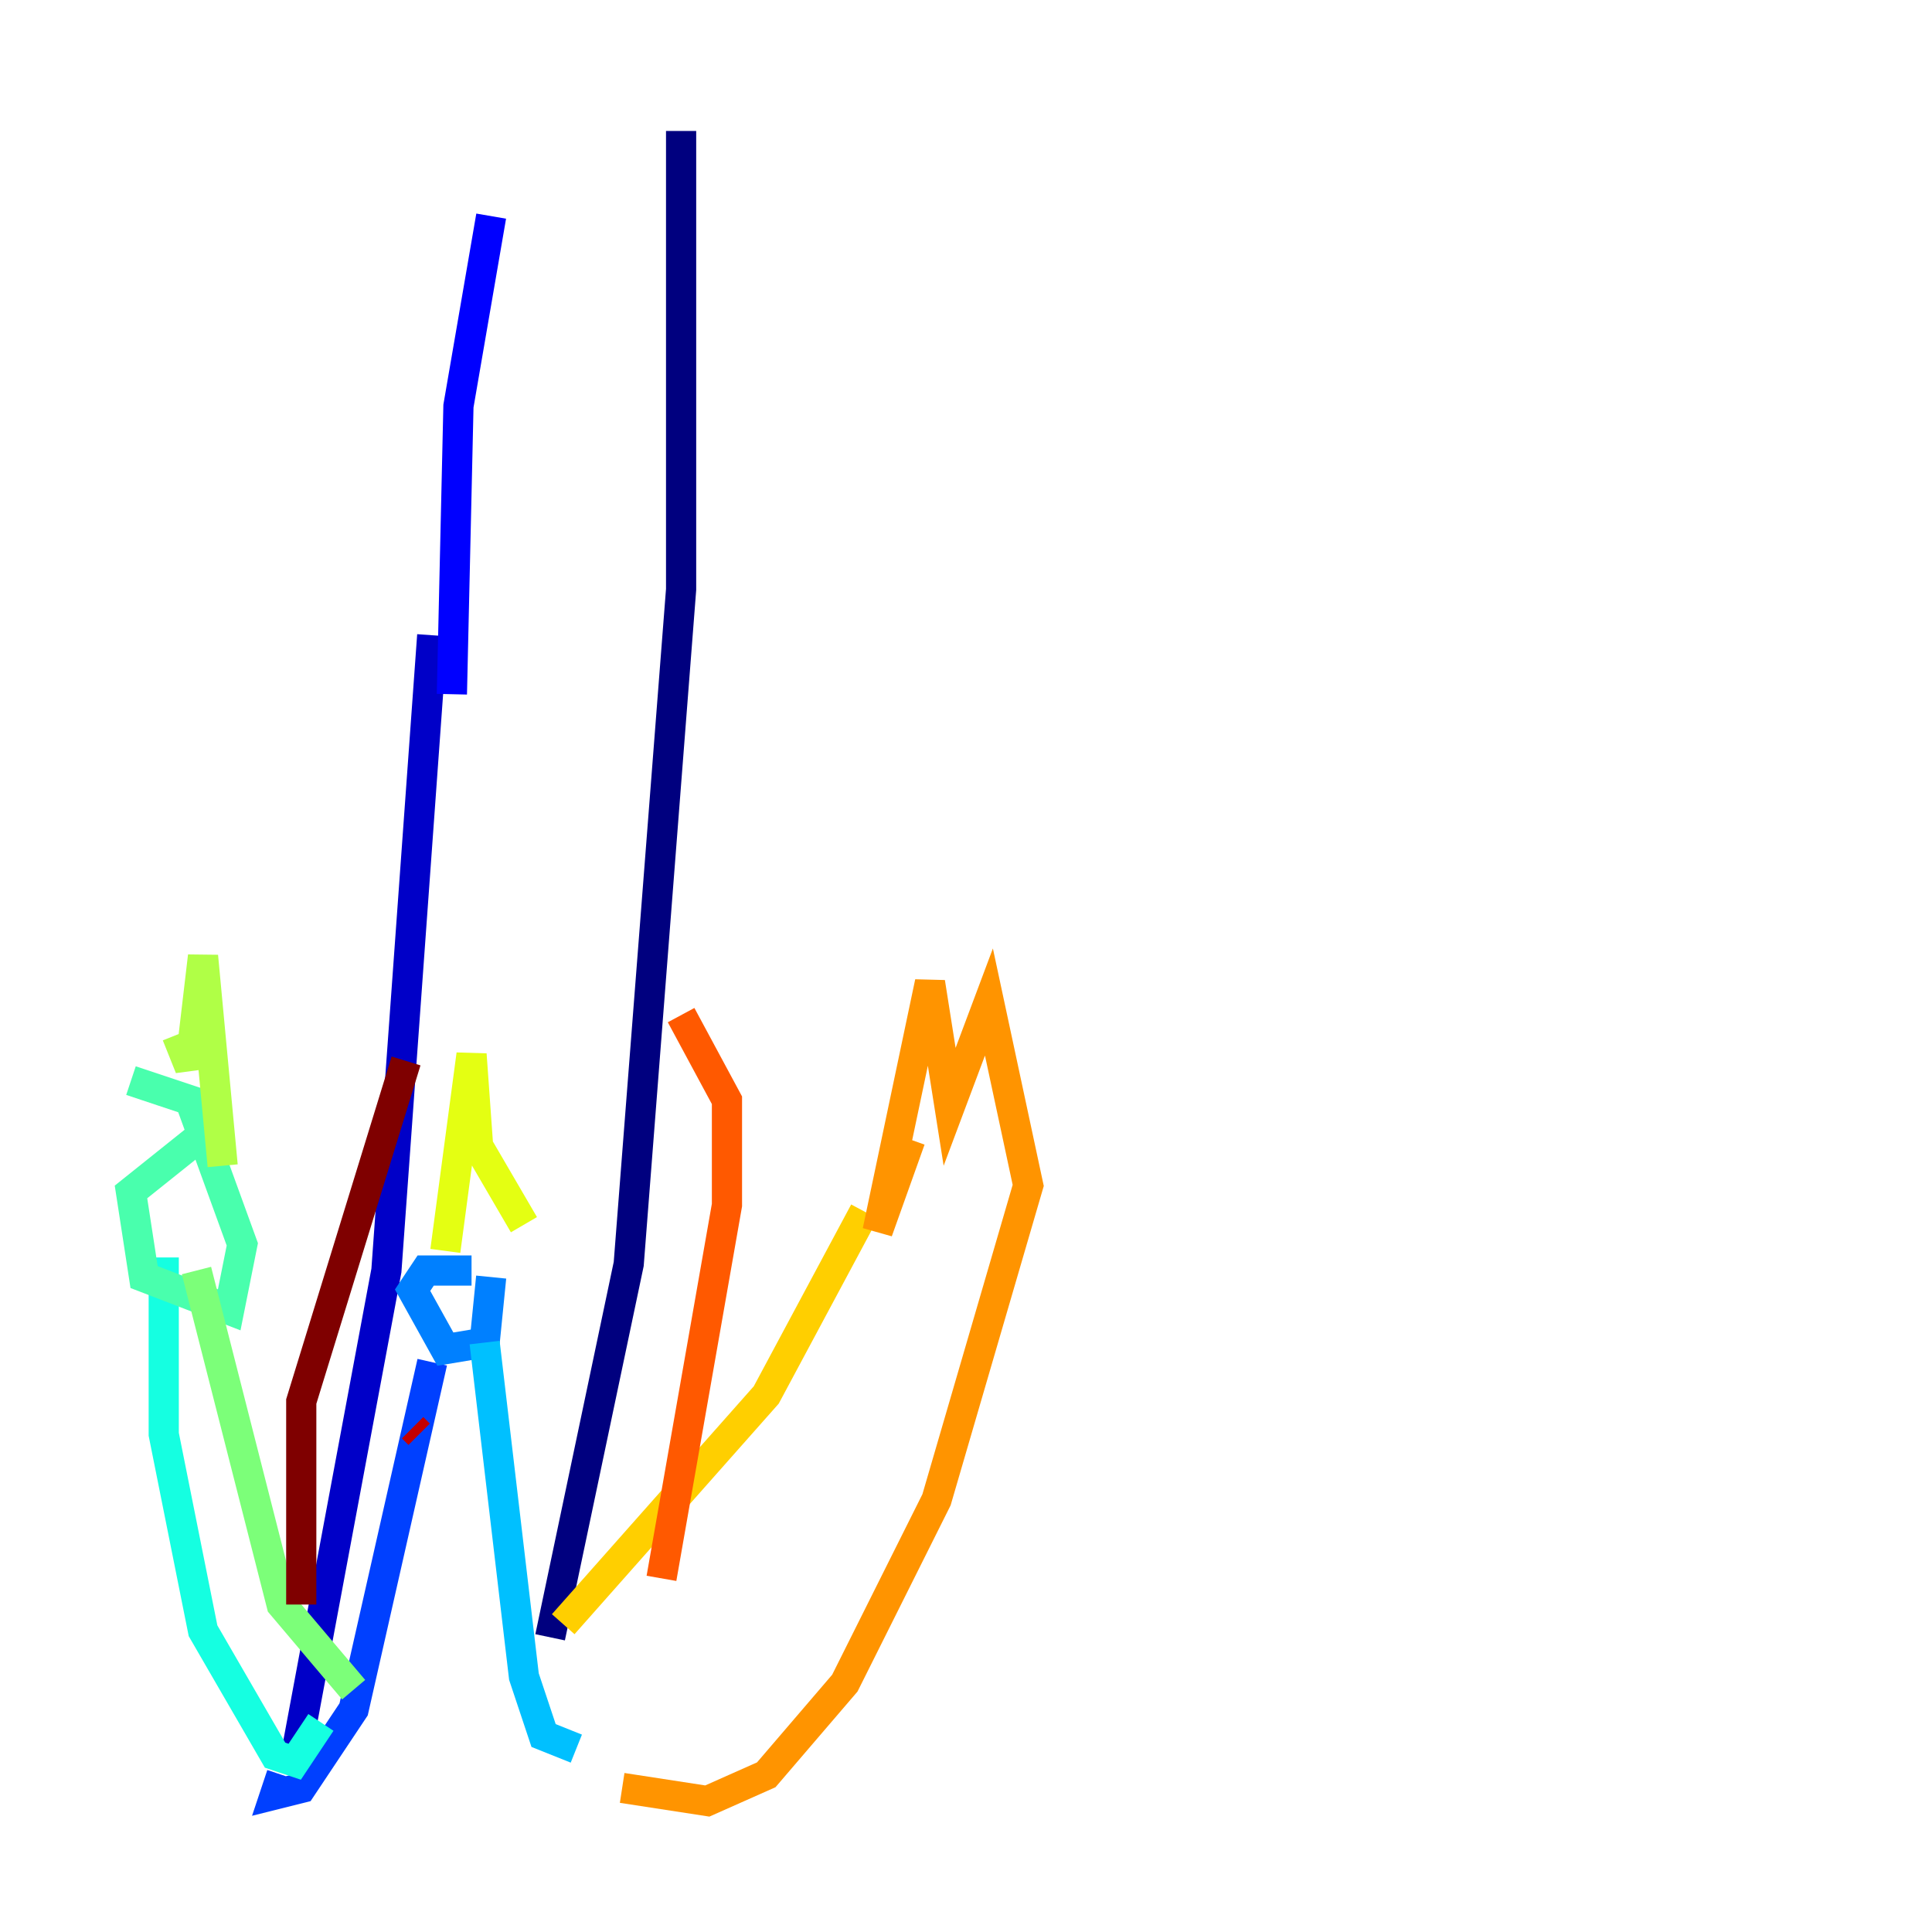 <?xml version="1.0" encoding="utf-8" ?>
<svg baseProfile="tiny" height="128" version="1.2" viewBox="0,0,128,128" width="128" xmlns="http://www.w3.org/2000/svg" xmlns:ev="http://www.w3.org/2001/xml-events" xmlns:xlink="http://www.w3.org/1999/xlink"><defs /><polyline fill="none" points="45.125,8.678 45.125,39.051 41.654,83.742 36.447,108.475" stroke="#00007f" stroke-width="2" /><polyline fill="none" points="28.637,42.088 25.6,84.176 19.525,116.719" stroke="#0000c8" stroke-width="2" /><polyline fill="none" points="29.939,45.993 30.373,26.902 32.542,14.319" stroke="#0000ff" stroke-width="2" /><polyline fill="none" points="18.658,117.586 18.224,118.888 19.959,118.454 23.43,113.248 28.637,90.251" stroke="#0040ff" stroke-width="2" /><polyline fill="none" points="31.241,84.176 28.203,84.176 27.336,85.478 29.505,89.383 32.108,88.949 32.542,84.61" stroke="#0080ff" stroke-width="2" /><polyline fill="none" points="32.108,88.949 34.712,111.078 36.014,114.983 38.183,115.851" stroke="#00c0ff" stroke-width="2" /><polyline fill="none" points="21.261,114.115 19.525,116.719 18.224,116.285 13.451,108.041 10.848,95.024 10.848,83.308" stroke="#15ffe1" stroke-width="2" /><polyline fill="none" points="13.017,75.498 8.678,78.969 9.546,84.61 15.186,86.78 16.054,82.441 12.583,72.895 8.678,71.593" stroke="#49ffad" stroke-width="2" /><polyline fill="none" points="13.017,84.176 18.658,106.305 23.43,111.946" stroke="#7cff79" stroke-width="2" /><polyline fill="none" points="14.752,77.234 13.451,63.349 12.583,70.725 11.715,68.556" stroke="#b0ff46" stroke-width="2" /><polyline fill="none" points="29.505,82.875 31.241,69.858 31.675,75.932 34.712,81.139" stroke="#e4ff12" stroke-width="2" /><polyline fill="none" points="37.315,107.607 50.766,92.42 57.275,80.271" stroke="#ffcf00" stroke-width="2" /><polyline fill="none" points="60.312,75.498 58.142,81.573 61.614,65.085 62.915,73.329 65.519,66.386 68.122,78.536 62.047,99.363 55.973,111.512 50.766,117.586 46.861,119.322 41.22,118.454" stroke="#ff9400" stroke-width="2" /><polyline fill="none" points="43.824,104.57 48.163,79.837 48.163,72.895 45.125,67.254" stroke="#ff5900" stroke-width="2" /><polyline fill="none" points="45.125,66.82 45.125,66.82" stroke="#ff1d00" stroke-width="2" /><polyline fill="none" points="27.77,95.024 27.336,94.59" stroke="#c30000" stroke-width="2" /><polyline fill="none" points="19.959,106.305 19.959,92.854 26.902,70.291" stroke="#7f0000" stroke-width="2" /></svg>